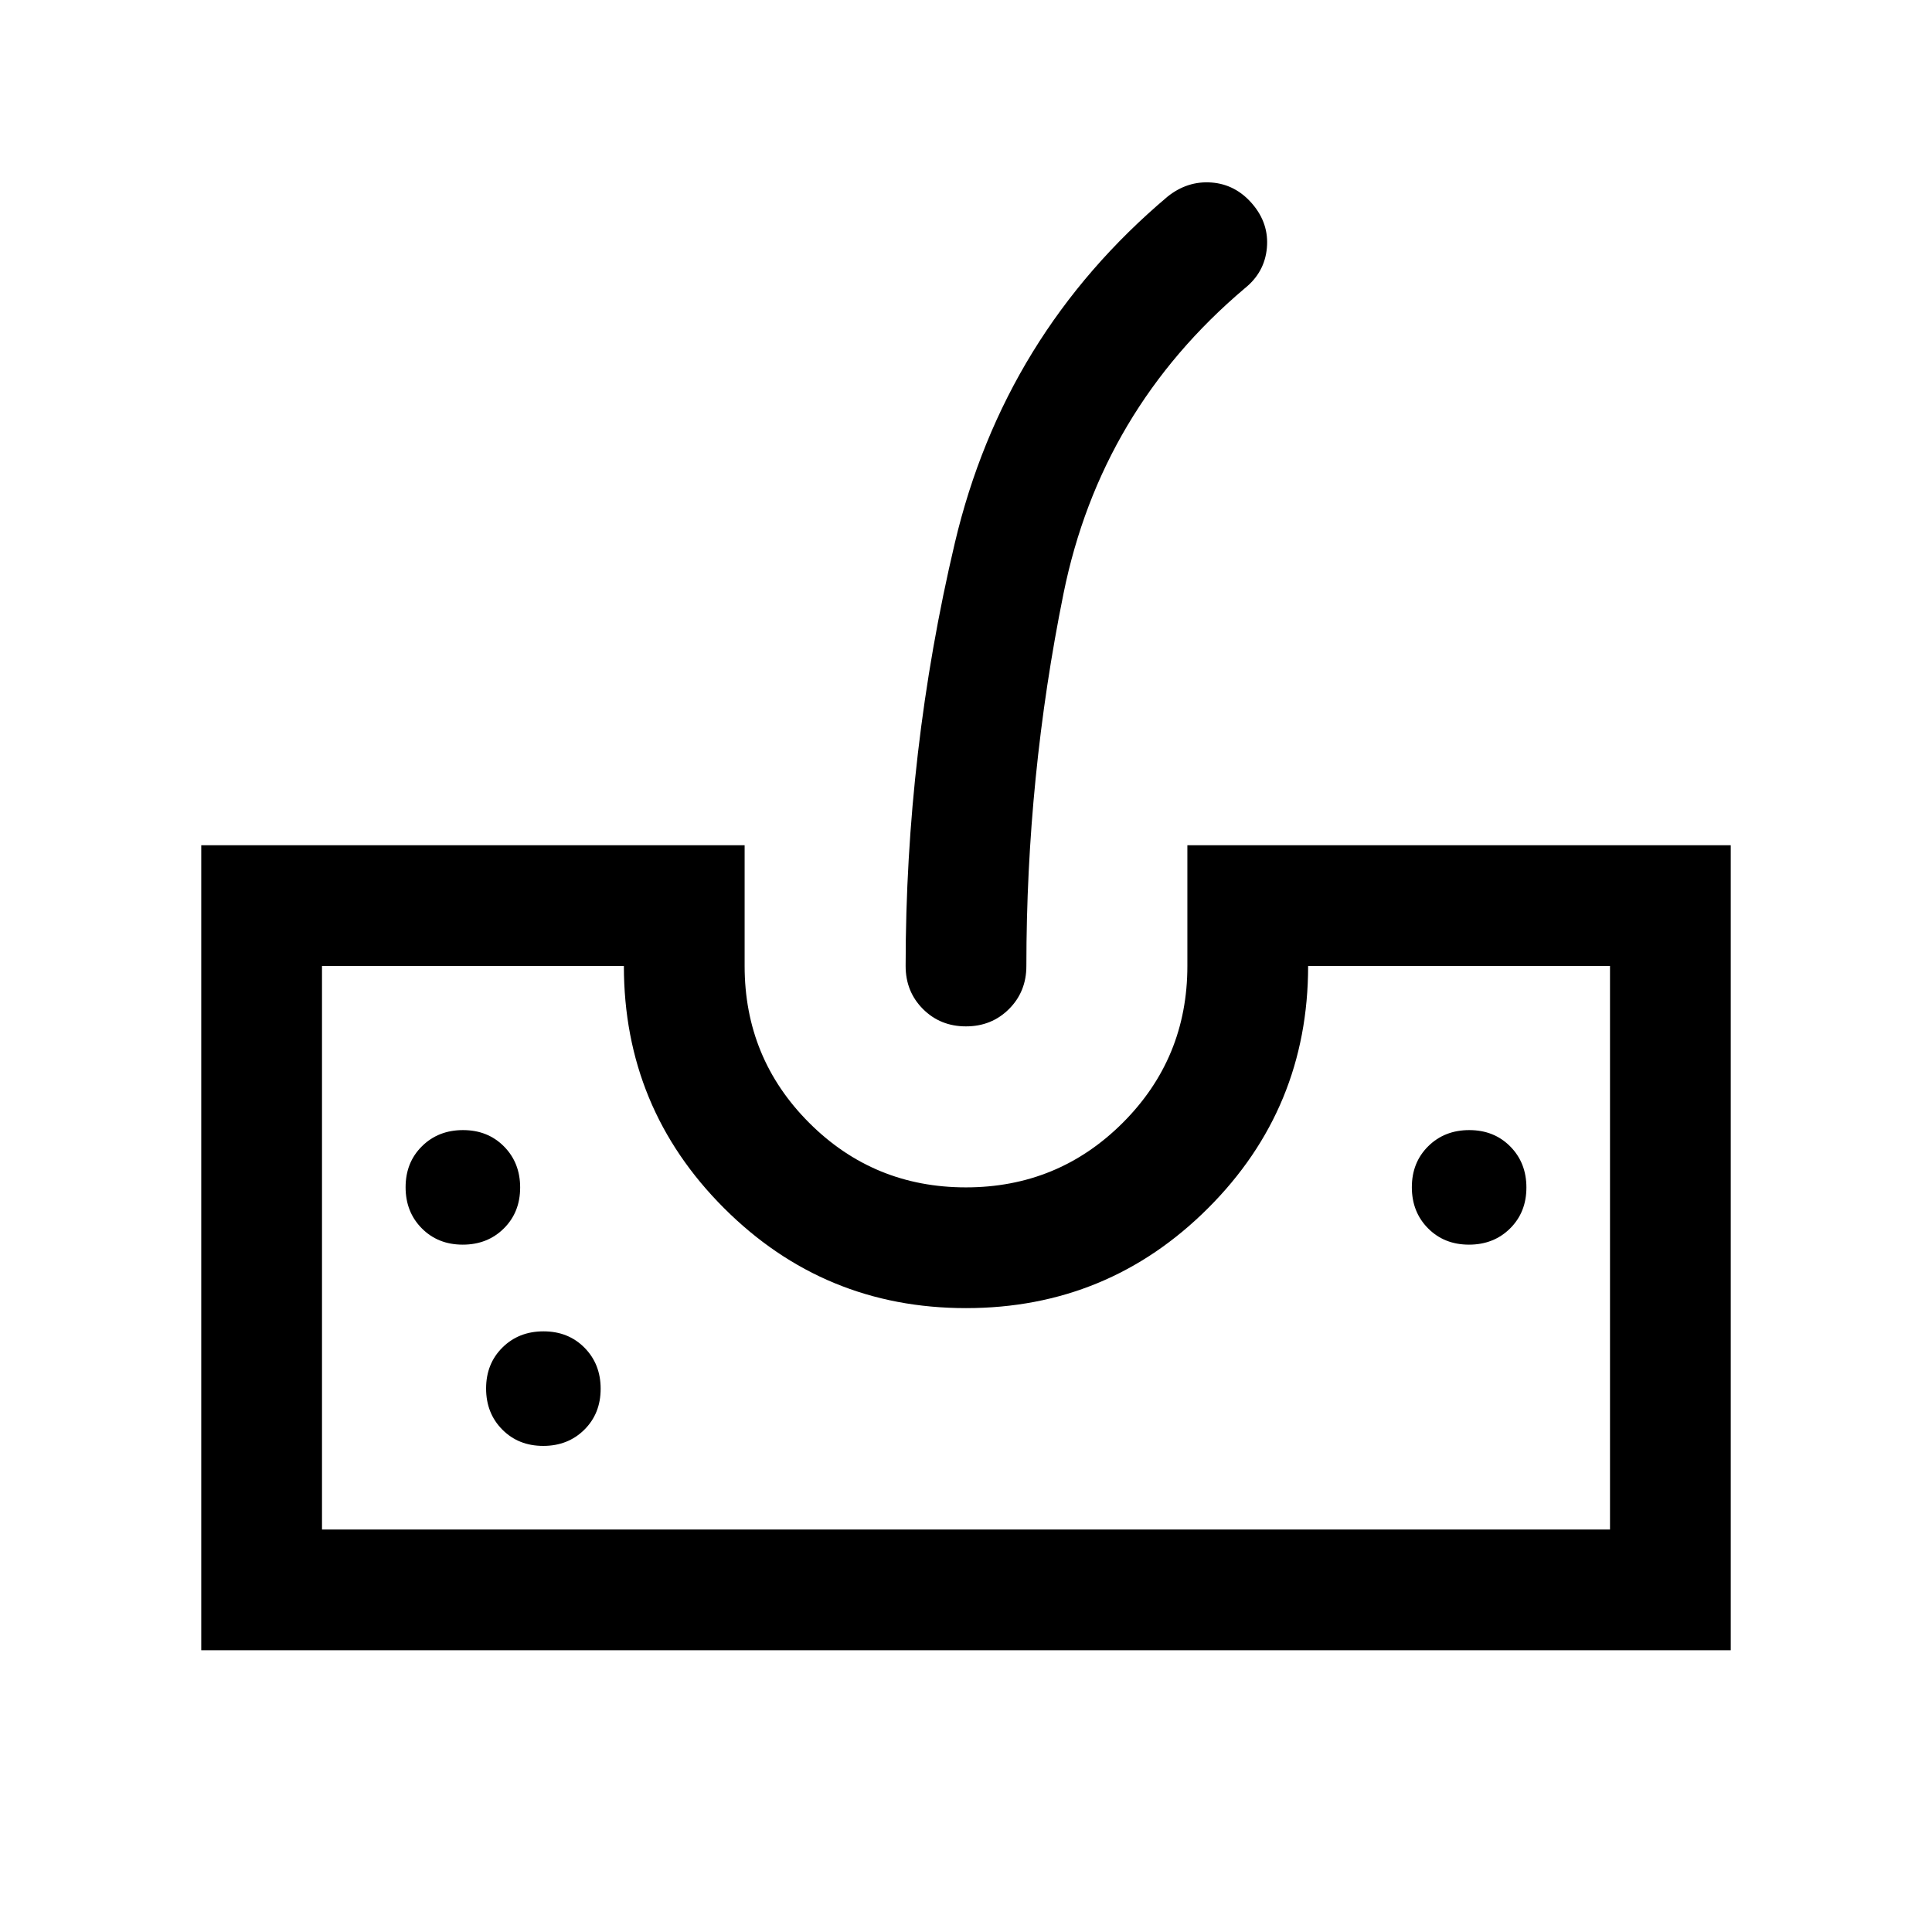 <svg xmlns="http://www.w3.org/2000/svg" viewBox="0 96 960 960"><path d="M100.001 915.999V516.001h270V576q0 45.833 32.07 77.916t77.884 32.083q45.814 0 77.929-32.083T589.999 576v-59.999h270v399.998H100.001ZM160 856h640V576H649.998q0 70.691-49.725 120.345Q550.549 745.998 480 745.998t-120.273-49.725Q310.002 646.549 310.002 576H160v280Zm319.987-250.001q-12.756 0-21.371-8.624-8.615-8.625-8.615-21.375 0-106.518 24.423-210.105 24.423-103.587 105.73-172.202 9.923-7.923 21.884-7 11.962.923 20.269 10.654 8.308 9.73 7.192 21.884-1.115 12.153-11.038 20.076-71.539 60.539-90 151.567Q509.999 481.903 509.999 576q0 12.75-8.628 21.375-8.629 8.624-21.384 8.624ZM229.928 714.461q12.303 0 20.418-8.043 8.115-8.044 8.115-20.346 0-12.303-8.043-20.418-8.044-8.115-20.346-8.115-12.303 0-20.418 8.043-8.115 8.044-8.115 20.346 0 12.303 8.043 20.418 8.044 8.115 20.346 8.115Zm40 100q12.303 0 20.418-8.043 8.115-8.044 8.115-20.346 0-12.303-8.043-20.418-8.044-8.115-20.346-8.115-12.303 0-20.418 8.043-8.115 8.044-8.115 20.346 0 12.303 8.043 20.418 8.044 8.115 20.346 8.115Zm460-100q12.303 0 20.418-8.043 8.115-8.044 8.115-20.346 0-12.303-8.043-20.418-8.044-8.115-20.346-8.115-12.303 0-20.418 8.043-8.115 8.044-8.115 20.346 0 12.303 8.043 20.418 8.044 8.115 20.346 8.115ZM160 856h640-640Z"/></svg>
